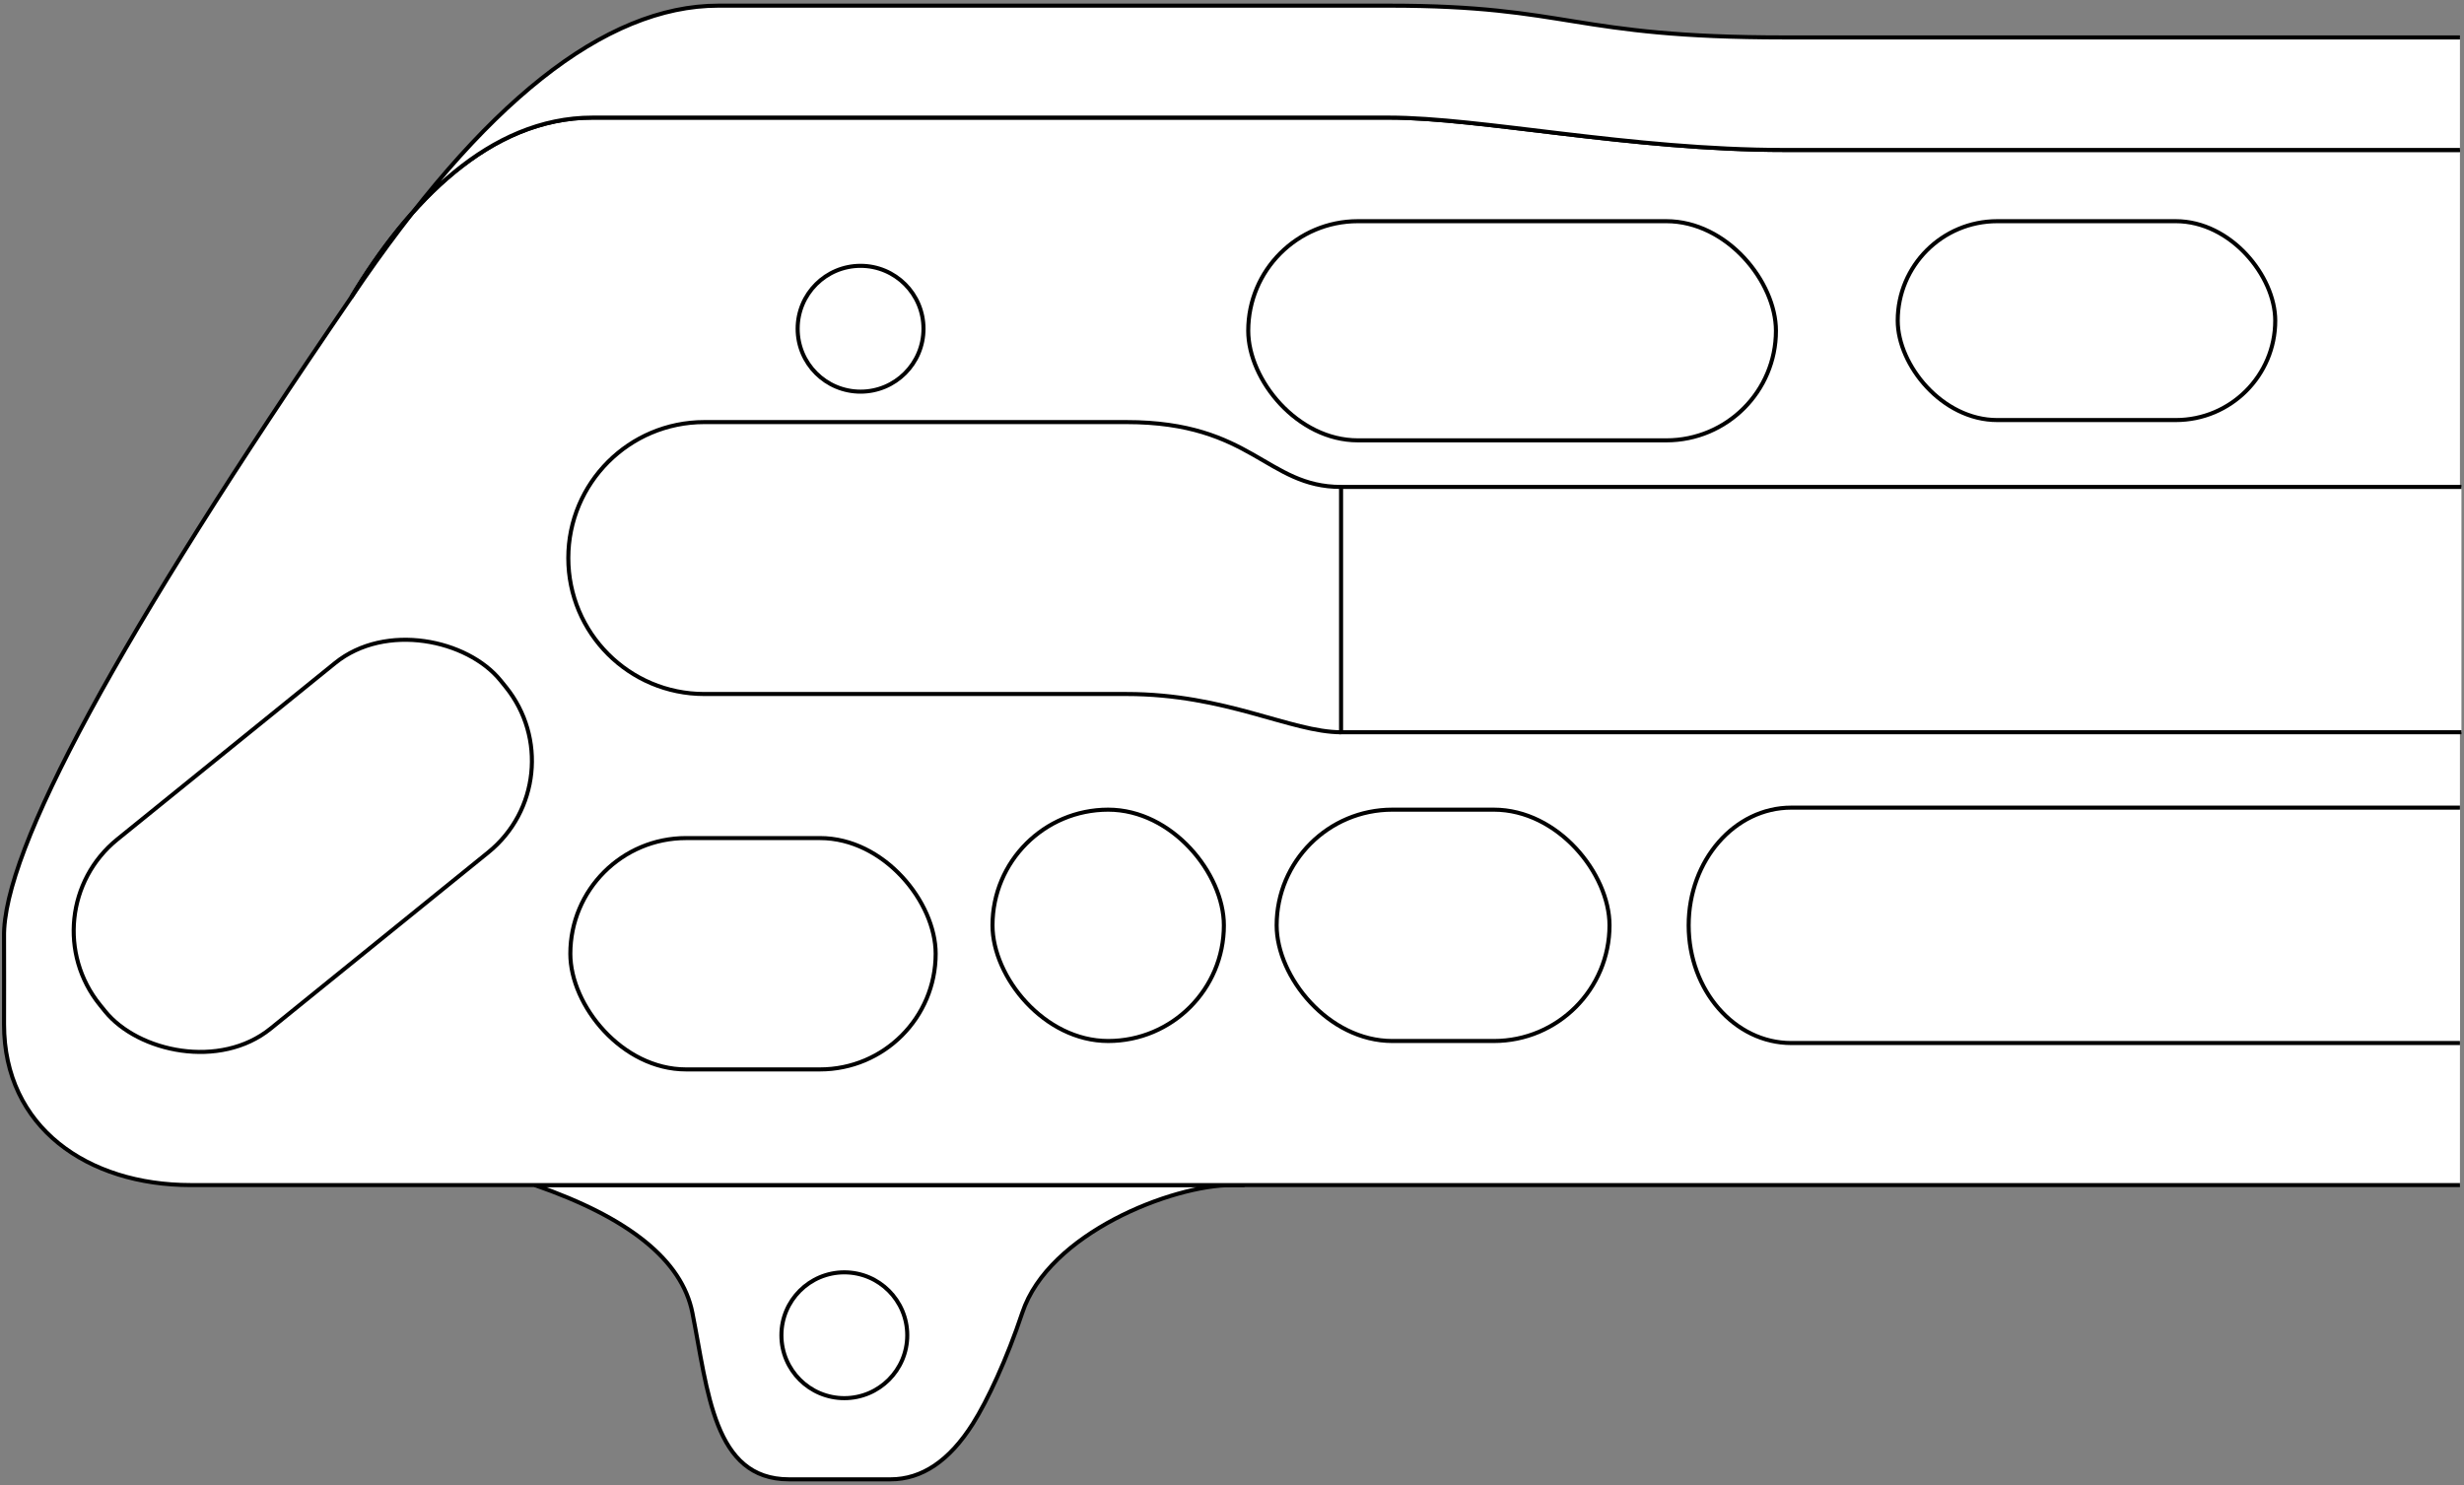 <?xml version="1.0" encoding="UTF-8"?>
<svg width="607px" height="366px" viewBox="0 0 607 366" version="1.1" xmlns="http://www.w3.org/2000/svg" xmlns:xlink="http://www.w3.org/1999/xlink">
    <rect x="0" y="0" width="607" height="366" fill="#808080" stroke="none"/>
    <title>NICROSBOARD</title>
    <g id="Page-1" stroke="none" stroke-width="1" fill="none" fill-rule="evenodd">
        <g id="NICROSBOARD" transform="translate(0.996, 1.393)" fill="#FFFFFF" stroke="#000000">
            <path d="M130.732,290.607 C154.06,298.692 167.005,309.173 169.569,322.049 C173.414,341.364 174.758,363.11 193.357,363.11 C205.756,363.11 214.096,363.11 218.376,363.11 C226.128,363.11 232.897,358.531 238.683,349.372 C242.261,343.707 247.036,333.513 250.849,322.049 C257.367,302.456 287.748,290.607 302.502,290.607 C319.238,290.607 261.981,290.607 130.732,290.607 Z" id="board"></path>
            <circle id="board" cx="207.004" cy="327.607" r="15.5"></circle>
            <path d="M605.004,290.607 L46.004,290.607 C20.599,290.607 0,276.409 0,251.004 C0,249.805 0.033,231.121 0,229.493 C-0.381,208.19 28.136,155.639 85.55,71.842 C99.446,48.631 119.576,27.584 144.981,27.584 C218.692,27.584 284.084,27.584 341.157,27.584 C363.793,27.584 400.627,35.559 438.657,35.559 C477.064,35.559 532.513,35.559 605.004,35.559" id="board"></path>
            <path d="M605.004,7.831 C529.212,7.831 473.763,7.831 438.657,7.831 C385.998,7.831 385.998,0 341.157,0 C296.317,0 218.037,0 176.004,0 C147.982,0 117.831,23.947 85.55,71.842 C99.446,48.631 119.576,27.584 144.981,27.584 C218.692,27.584 284.084,27.584 341.157,27.584 C363.793,27.584 400.627,35.559 438.657,35.559 C477.064,35.559 532.513,35.559 605.004,35.559" id="h1"></path>
            <circle id="h2" cx="211.004" cy="79.607" r="15.5"></circle>
            <rect id="h8" x="139.504" y="205.107" width="90" height="57" rx="28.5"></rect>
            <rect id="h7" transform="translate(73.6, 207.022) rotate(-39) translate(-73.6, -207.022) " x="10.1" y="177.022" width="127" height="60" rx="29"></rect>
            <rect id="h10" x="313.504" y="198.107" width="82" height="57" rx="28.5"></rect>
            <path d="M605.004,255.607 L440.279,255.607 C426.32,255.607 415.004,242.623 415.004,226.607 C415.004,210.59 426.32,197.607 440.279,197.607 L605.004,197.607" id="h11"></path>
            <rect id="h9" x="243.504" y="198.107" width="57" height="57" rx="28.5"></rect>
            <path d="M329.372,179.029 C317.069,179.029 301.004,169.607 276.504,169.607 C260.17,169.607 225.504,169.607 172.504,169.607 C154.002,169.607 139.004,154.608 139.004,136.107 C139.004,117.605 154.002,102.607 172.504,102.607 C221.189,102.607 255.856,102.607 276.504,102.607 C307.476,102.607 310.972,118.586 329.372,118.586" id="h5"></path>
            <polyline id="h6" points="605.372 179.029 329.372 179.029 329.372 118.586 605.372 118.586"></polyline>
            <rect id="h3" x="306.504" y="53.107" width="130" height="54" rx="27"></rect>
            <rect id="h4" x="466.504" y="53.107" width="93" height="49" rx="24.5"></rect>
        </g>
    </g>
</svg>